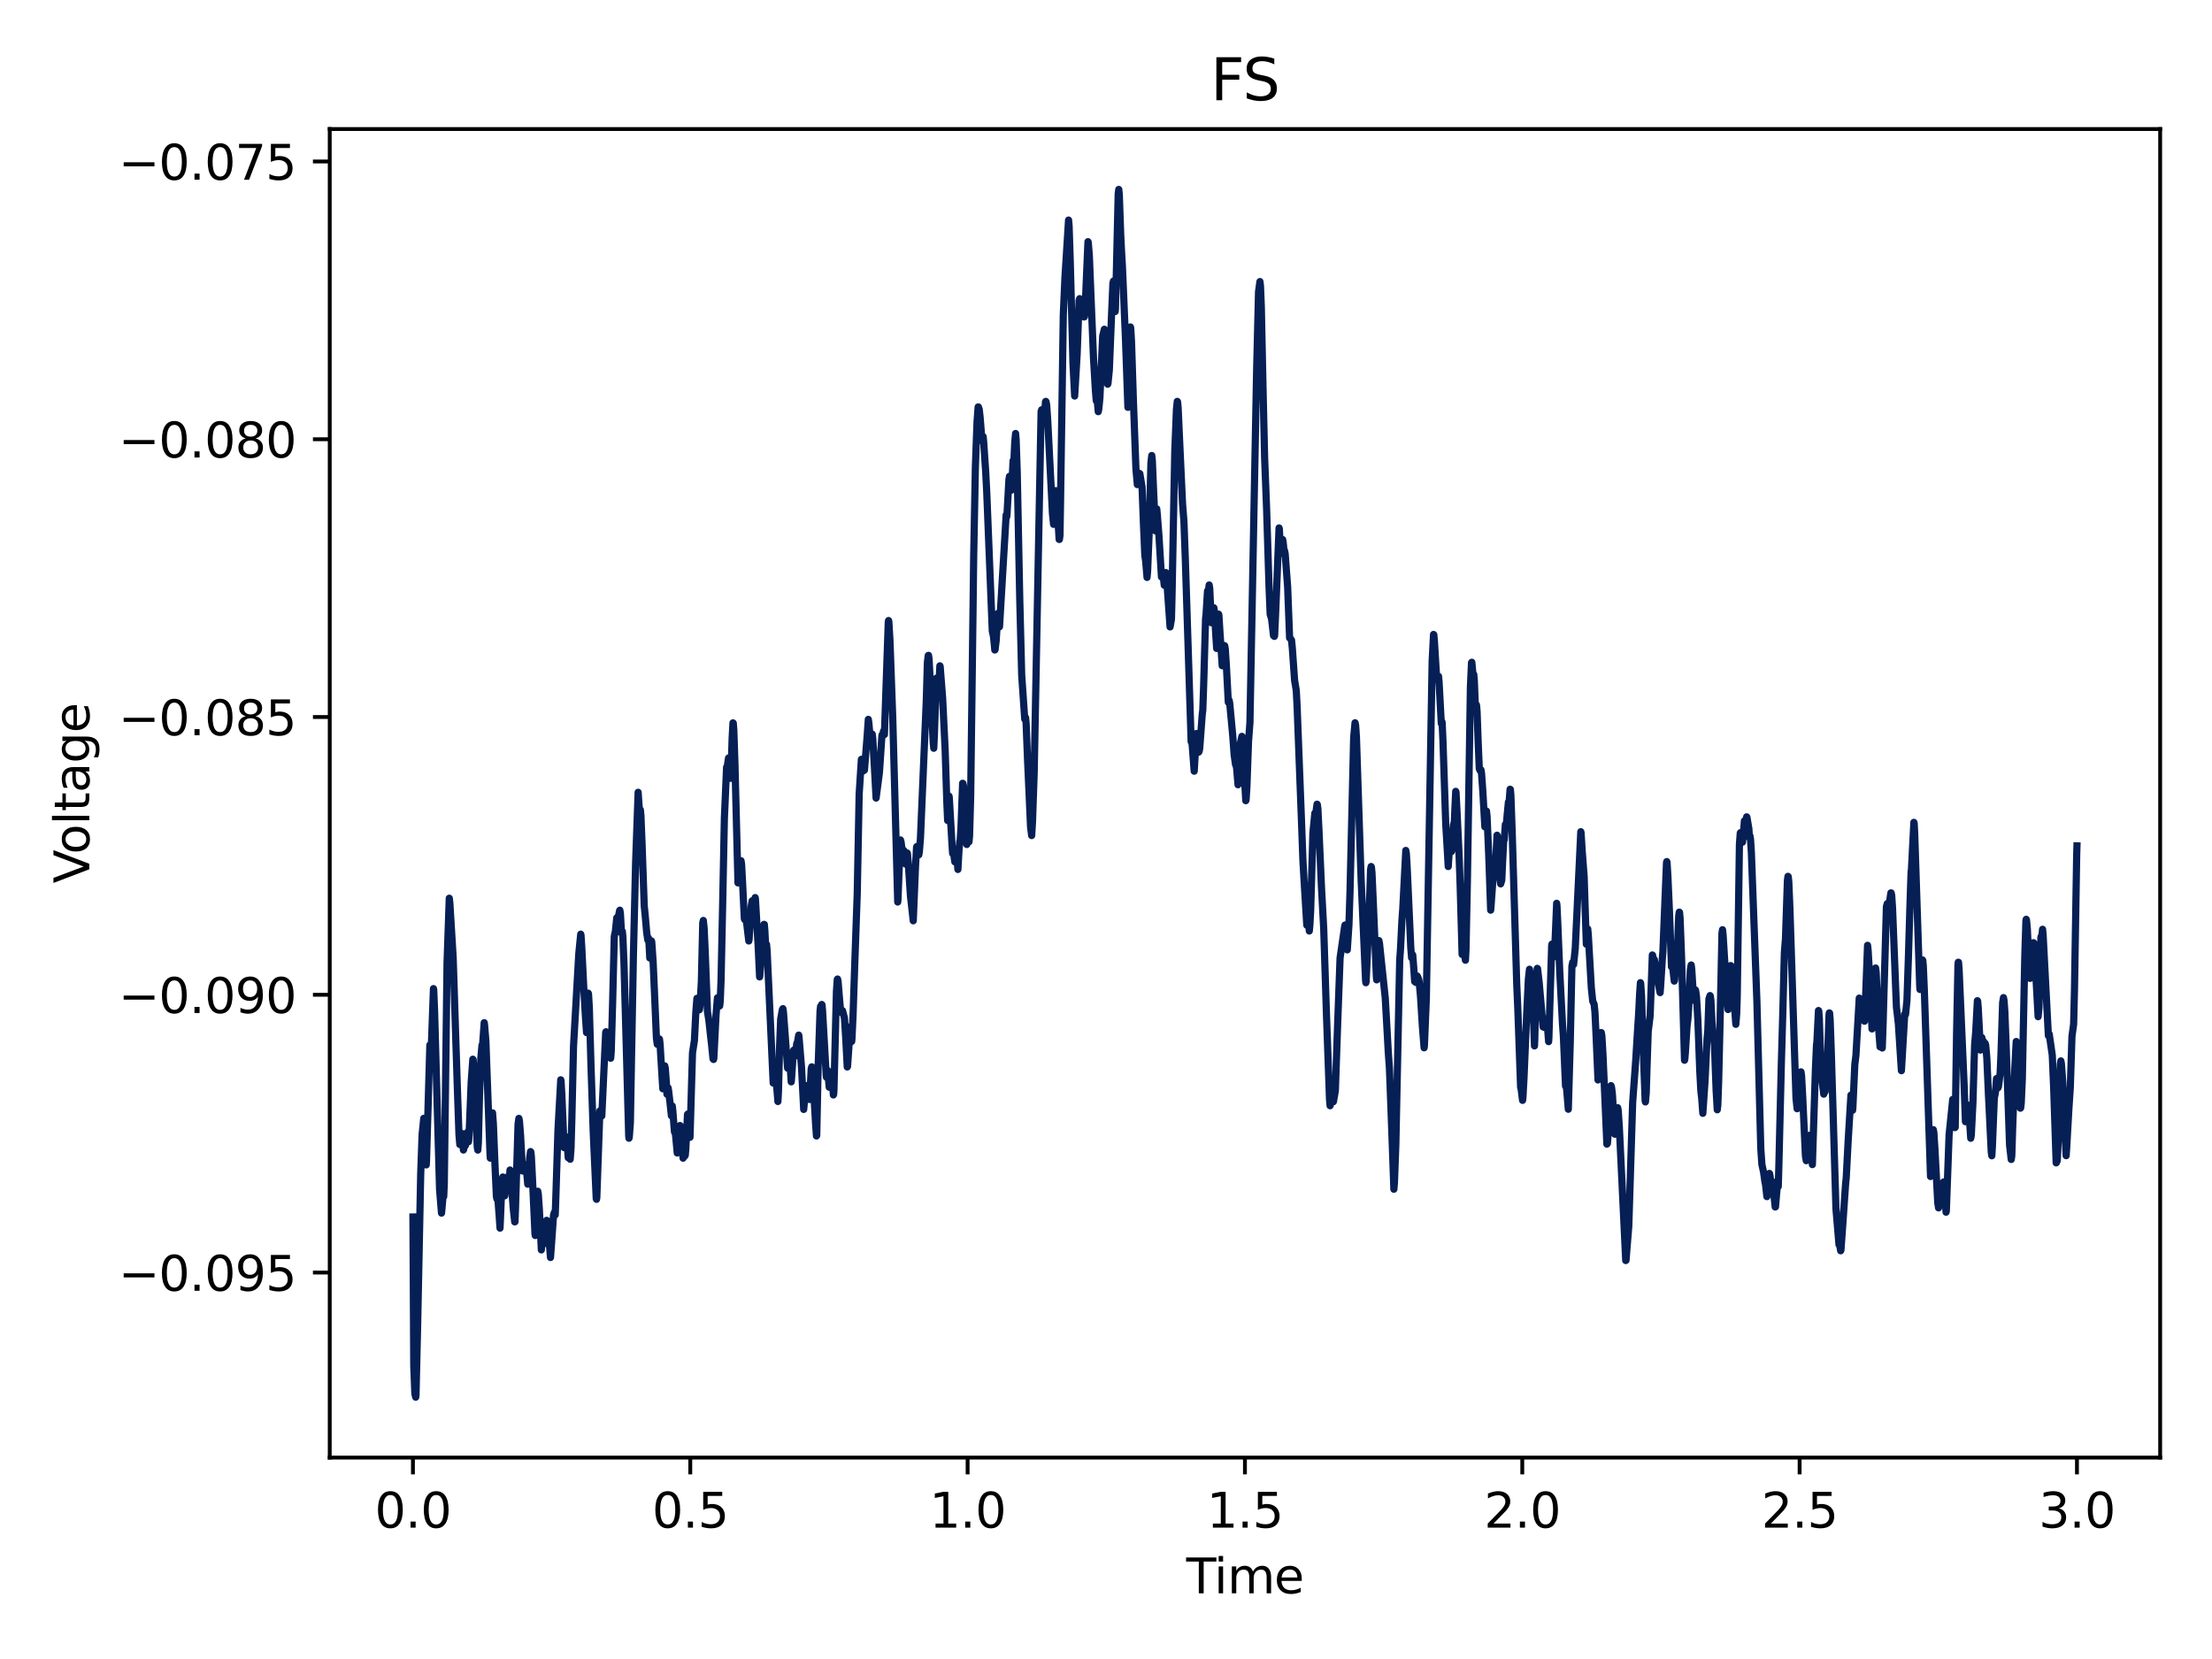 <?xml version="1.0" encoding="utf-8" standalone="no"?>
<!DOCTYPE svg PUBLIC "-//W3C//DTD SVG 1.1//EN"
  "http://www.w3.org/Graphics/SVG/1.1/DTD/svg11.dtd">
<svg height="345.6pt" version="1.1" viewBox="0 0 460.8 345.6" width="460.8pt" xmlns="http://www.w3.org/2000/svg" xmlns:xlink="http://www.w3.org/1999/xlink">
 <defs>
  <style type="text/css">*{stroke-linecap:butt;stroke-linejoin:round;}</style>
 </defs>
 <g id="figure_1">
  <g id="patch_1">
   <path d="M 0 345.6 
L 460.8 345.6 
L 460.8 0 
L 0 0 
z
" style="fill:#ffffff;"/>
  </g>
  <g id="axes_1">
   <g id="patch_2">
    <path d="M 68.69 303.64 
L 450 303.64 
L 450 26.88 
L 68.69 26.88 
z
" style="fill:#ffffff;"/>
   </g>
   <g id="matplotlib.axis_1">
    <g id="xtick_1">
     <g id="line2d_1">
      <defs>
       <path d="M 0 0 
L 0 3.5 
" id="me276a984eb" style="stroke:#000000;stroke-width:0.8;"/>
      </defs>
      <g>
       <use style="stroke:#000000;stroke-width:0.8;" x="86.022" xlink:href="#me276a984eb" y="303.64"/>
      </g>
     </g>
     <g id="text_1">
      <!-- 0.0 -->
      <g transform="translate(78.071 318.238)scale(0.1 -0.1)">
       <defs>
        <path d="M 2034 4250 
Q 1547 4250 1301 3770 
Q 1056 3291 1056 2328 
Q 1056 1369 1301 889 
Q 1547 409 2034 409 
Q 2525 409 2770 889 
Q 3016 1369 3016 2328 
Q 3016 3291 2770 3770 
Q 2525 4250 2034 4250 
z
M 2034 4750 
Q 2819 4750 3233 4129 
Q 3647 3509 3647 2328 
Q 3647 1150 3233 529 
Q 2819 -91 2034 -91 
Q 1250 -91 836 529 
Q 422 1150 422 2328 
Q 422 3509 836 4129 
Q 1250 4750 2034 4750 
z
" id="DejaVuSans-30" transform="scale(0.016)"/>
        <path d="M 684 794 
L 1344 794 
L 1344 0 
L 684 0 
L 684 794 
z
" id="DejaVuSans-2e" transform="scale(0.016)"/>
       </defs>
       <use xlink:href="#DejaVuSans-30"/>
       <use x="63.623" xlink:href="#DejaVuSans-2e"/>
       <use x="95.41" xlink:href="#DejaVuSans-30"/>
      </g>
     </g>
    </g>
    <g id="xtick_2">
     <g id="line2d_2">
      <g>
       <use style="stroke:#000000;stroke-width:0.8;" x="143.797" xlink:href="#me276a984eb" y="303.64"/>
      </g>
     </g>
     <g id="text_2">
      <!-- 0.5 -->
      <g transform="translate(135.845 318.238)scale(0.1 -0.1)">
       <defs>
        <path d="M 691 4666 
L 3169 4666 
L 3169 4134 
L 1269 4134 
L 1269 2991 
Q 1406 3038 1543 3061 
Q 1681 3084 1819 3084 
Q 2600 3084 3056 2656 
Q 3513 2228 3513 1497 
Q 3513 744 3044 326 
Q 2575 -91 1722 -91 
Q 1428 -91 1123 -41 
Q 819 9 494 109 
L 494 744 
Q 775 591 1075 516 
Q 1375 441 1709 441 
Q 2250 441 2565 725 
Q 2881 1009 2881 1497 
Q 2881 1984 2565 2268 
Q 2250 2553 1709 2553 
Q 1456 2553 1204 2497 
Q 953 2441 691 2322 
L 691 4666 
z
" id="DejaVuSans-35" transform="scale(0.016)"/>
       </defs>
       <use xlink:href="#DejaVuSans-30"/>
       <use x="63.623" xlink:href="#DejaVuSans-2e"/>
       <use x="95.41" xlink:href="#DejaVuSans-35"/>
      </g>
     </g>
    </g>
    <g id="xtick_3">
     <g id="line2d_3">
      <g>
       <use style="stroke:#000000;stroke-width:0.8;" x="201.571" xlink:href="#me276a984eb" y="303.64"/>
      </g>
     </g>
     <g id="text_3">
      <!-- 1.0 -->
      <g transform="translate(193.619 318.238)scale(0.1 -0.1)">
       <defs>
        <path d="M 794 531 
L 1825 531 
L 1825 4091 
L 703 3866 
L 703 4441 
L 1819 4666 
L 2450 4666 
L 2450 531 
L 3481 531 
L 3481 0 
L 794 0 
L 794 531 
z
" id="DejaVuSans-31" transform="scale(0.016)"/>
       </defs>
       <use xlink:href="#DejaVuSans-31"/>
       <use x="63.623" xlink:href="#DejaVuSans-2e"/>
       <use x="95.41" xlink:href="#DejaVuSans-30"/>
      </g>
     </g>
    </g>
    <g id="xtick_4">
     <g id="line2d_4">
      <g>
       <use style="stroke:#000000;stroke-width:0.8;" x="259.345" xlink:href="#me276a984eb" y="303.64"/>
      </g>
     </g>
     <g id="text_4">
      <!-- 1.5 -->
      <g transform="translate(251.393 318.238)scale(0.1 -0.1)">
       <use xlink:href="#DejaVuSans-31"/>
       <use x="63.623" xlink:href="#DejaVuSans-2e"/>
       <use x="95.41" xlink:href="#DejaVuSans-35"/>
      </g>
     </g>
    </g>
    <g id="xtick_5">
     <g id="line2d_5">
      <g>
       <use style="stroke:#000000;stroke-width:0.8;" x="317.119" xlink:href="#me276a984eb" y="303.64"/>
      </g>
     </g>
     <g id="text_5">
      <!-- 2.0 -->
      <g transform="translate(309.168 318.238)scale(0.1 -0.1)">
       <defs>
        <path d="M 1228 531 
L 3431 531 
L 3431 0 
L 469 0 
L 469 531 
Q 828 903 1448 1529 
Q 2069 2156 2228 2338 
Q 2531 2678 2651 2914 
Q 2772 3150 2772 3378 
Q 2772 3750 2511 3984 
Q 2250 4219 1831 4219 
Q 1534 4219 1204 4116 
Q 875 4013 500 3803 
L 500 4441 
Q 881 4594 1212 4672 
Q 1544 4750 1819 4750 
Q 2544 4750 2975 4387 
Q 3406 4025 3406 3419 
Q 3406 3131 3298 2873 
Q 3191 2616 2906 2266 
Q 2828 2175 2409 1742 
Q 1991 1309 1228 531 
z
" id="DejaVuSans-32" transform="scale(0.016)"/>
       </defs>
       <use xlink:href="#DejaVuSans-32"/>
       <use x="63.623" xlink:href="#DejaVuSans-2e"/>
       <use x="95.41" xlink:href="#DejaVuSans-30"/>
      </g>
     </g>
    </g>
    <g id="xtick_6">
     <g id="line2d_6">
      <g>
       <use style="stroke:#000000;stroke-width:0.8;" x="374.893" xlink:href="#me276a984eb" y="303.64"/>
      </g>
     </g>
     <g id="text_6">
      <!-- 2.5 -->
      <g transform="translate(366.942 318.238)scale(0.1 -0.1)">
       <use xlink:href="#DejaVuSans-32"/>
       <use x="63.623" xlink:href="#DejaVuSans-2e"/>
       <use x="95.41" xlink:href="#DejaVuSans-35"/>
      </g>
     </g>
    </g>
    <g id="xtick_7">
     <g id="line2d_7">
      <g>
       <use style="stroke:#000000;stroke-width:0.8;" x="432.668" xlink:href="#me276a984eb" y="303.64"/>
      </g>
     </g>
     <g id="text_7">
      <!-- 3.0 -->
      <g transform="translate(424.716 318.238)scale(0.1 -0.1)">
       <defs>
        <path d="M 2597 2516 
Q 3050 2419 3304 2112 
Q 3559 1806 3559 1356 
Q 3559 666 3084 287 
Q 2609 -91 1734 -91 
Q 1441 -91 1130 -33 
Q 819 25 488 141 
L 488 750 
Q 750 597 1062 519 
Q 1375 441 1716 441 
Q 2309 441 2620 675 
Q 2931 909 2931 1356 
Q 2931 1769 2642 2001 
Q 2353 2234 1838 2234 
L 1294 2234 
L 1294 2753 
L 1863 2753 
Q 2328 2753 2575 2939 
Q 2822 3125 2822 3475 
Q 2822 3834 2567 4026 
Q 2313 4219 1838 4219 
Q 1578 4219 1281 4162 
Q 984 4106 628 3988 
L 628 4550 
Q 988 4650 1302 4700 
Q 1616 4750 1894 4750 
Q 2613 4750 3031 4423 
Q 3450 4097 3450 3541 
Q 3450 3153 3228 2886 
Q 3006 2619 2597 2516 
z
" id="DejaVuSans-33" transform="scale(0.016)"/>
       </defs>
       <use xlink:href="#DejaVuSans-33"/>
       <use x="63.623" xlink:href="#DejaVuSans-2e"/>
       <use x="95.41" xlink:href="#DejaVuSans-30"/>
      </g>
     </g>
    </g>
    <g id="text_8">
     <!-- Time -->
     <g transform="translate(247.111 331.917)scale(0.1 -0.1)">
      <defs>
       <path d="M -19 4666 
L 3928 4666 
L 3928 4134 
L 2272 4134 
L 2272 0 
L 1638 0 
L 1638 4134 
L -19 4134 
L -19 4666 
z
" id="DejaVuSans-54" transform="scale(0.016)"/>
       <path d="M 603 3500 
L 1178 3500 
L 1178 0 
L 603 0 
L 603 3500 
z
M 603 4863 
L 1178 4863 
L 1178 4134 
L 603 4134 
L 603 4863 
z
" id="DejaVuSans-69" transform="scale(0.016)"/>
       <path d="M 3328 2828 
Q 3544 3216 3844 3400 
Q 4144 3584 4550 3584 
Q 5097 3584 5394 3201 
Q 5691 2819 5691 2113 
L 5691 0 
L 5113 0 
L 5113 2094 
Q 5113 2597 4934 2840 
Q 4756 3084 4391 3084 
Q 3944 3084 3684 2787 
Q 3425 2491 3425 1978 
L 3425 0 
L 2847 0 
L 2847 2094 
Q 2847 2600 2669 2842 
Q 2491 3084 2119 3084 
Q 1678 3084 1418 2786 
Q 1159 2488 1159 1978 
L 1159 0 
L 581 0 
L 581 3500 
L 1159 3500 
L 1159 2956 
Q 1356 3278 1631 3431 
Q 1906 3584 2284 3584 
Q 2666 3584 2933 3390 
Q 3200 3197 3328 2828 
z
" id="DejaVuSans-6d" transform="scale(0.016)"/>
       <path d="M 3597 1894 
L 3597 1613 
L 953 1613 
Q 991 1019 1311 708 
Q 1631 397 2203 397 
Q 2534 397 2845 478 
Q 3156 559 3463 722 
L 3463 178 
Q 3153 47 2828 -22 
Q 2503 -91 2169 -91 
Q 1331 -91 842 396 
Q 353 884 353 1716 
Q 353 2575 817 3079 
Q 1281 3584 2069 3584 
Q 2775 3584 3186 3129 
Q 3597 2675 3597 1894 
z
M 3022 2063 
Q 3016 2534 2758 2815 
Q 2500 3097 2075 3097 
Q 1594 3097 1305 2825 
Q 1016 2553 972 2059 
L 3022 2063 
z
" id="DejaVuSans-65" transform="scale(0.016)"/>
      </defs>
      <use xlink:href="#DejaVuSans-54"/>
      <use x="57.959" xlink:href="#DejaVuSans-69"/>
      <use x="85.742" xlink:href="#DejaVuSans-6d"/>
      <use x="183.154" xlink:href="#DejaVuSans-65"/>
     </g>
    </g>
   </g>
   <g id="matplotlib.axis_2">
    <g id="ytick_1">
     <g id="line2d_8">
      <defs>
       <path d="M 0 0 
L -3.5 0 
" id="m42bffd66c4" style="stroke:#000000;stroke-width:0.8;"/>
      </defs>
      <g>
       <use style="stroke:#000000;stroke-width:0.8;" x="68.69" xlink:href="#m42bffd66c4" y="265.093"/>
      </g>
     </g>
     <g id="text_9">
      <!-- −0.095 -->
      <g transform="translate(24.682 268.892)scale(0.1 -0.1)">
       <defs>
        <path d="M 678 2272 
L 4684 2272 
L 4684 1741 
L 678 1741 
L 678 2272 
z
" id="DejaVuSans-2212" transform="scale(0.016)"/>
        <path d="M 703 97 
L 703 672 
Q 941 559 1184 500 
Q 1428 441 1663 441 
Q 2288 441 2617 861 
Q 2947 1281 2994 2138 
Q 2813 1869 2534 1725 
Q 2256 1581 1919 1581 
Q 1219 1581 811 2004 
Q 403 2428 403 3163 
Q 403 3881 828 4315 
Q 1253 4750 1959 4750 
Q 2769 4750 3195 4129 
Q 3622 3509 3622 2328 
Q 3622 1225 3098 567 
Q 2575 -91 1691 -91 
Q 1453 -91 1209 -44 
Q 966 3 703 97 
z
M 1959 2075 
Q 2384 2075 2632 2365 
Q 2881 2656 2881 3163 
Q 2881 3666 2632 3958 
Q 2384 4250 1959 4250 
Q 1534 4250 1286 3958 
Q 1038 3666 1038 3163 
Q 1038 2656 1286 2365 
Q 1534 2075 1959 2075 
z
" id="DejaVuSans-39" transform="scale(0.016)"/>
       </defs>
       <use xlink:href="#DejaVuSans-2212"/>
       <use x="83.789" xlink:href="#DejaVuSans-30"/>
       <use x="147.412" xlink:href="#DejaVuSans-2e"/>
       <use x="179.199" xlink:href="#DejaVuSans-30"/>
       <use x="242.822" xlink:href="#DejaVuSans-39"/>
       <use x="306.445" xlink:href="#DejaVuSans-35"/>
      </g>
     </g>
    </g>
    <g id="ytick_2">
     <g id="line2d_9">
      <g>
       <use style="stroke:#000000;stroke-width:0.8;" x="68.69" xlink:href="#m42bffd66c4" y="207.23"/>
      </g>
     </g>
     <g id="text_10">
      <!-- −0.090 -->
      <g transform="translate(24.682 211.029)scale(0.1 -0.1)">
       <use xlink:href="#DejaVuSans-2212"/>
       <use x="83.789" xlink:href="#DejaVuSans-30"/>
       <use x="147.412" xlink:href="#DejaVuSans-2e"/>
       <use x="179.199" xlink:href="#DejaVuSans-30"/>
       <use x="242.822" xlink:href="#DejaVuSans-39"/>
       <use x="306.445" xlink:href="#DejaVuSans-30"/>
      </g>
     </g>
    </g>
    <g id="ytick_3">
     <g id="line2d_10">
      <g>
       <use style="stroke:#000000;stroke-width:0.8;" x="68.69" xlink:href="#m42bffd66c4" y="149.367"/>
      </g>
     </g>
     <g id="text_11">
      <!-- −0.085 -->
      <g transform="translate(24.682 153.166)scale(0.1 -0.1)">
       <defs>
        <path d="M 2034 2216 
Q 1584 2216 1326 1975 
Q 1069 1734 1069 1313 
Q 1069 891 1326 650 
Q 1584 409 2034 409 
Q 2484 409 2743 651 
Q 3003 894 3003 1313 
Q 3003 1734 2745 1975 
Q 2488 2216 2034 2216 
z
M 1403 2484 
Q 997 2584 770 2862 
Q 544 3141 544 3541 
Q 544 4100 942 4425 
Q 1341 4750 2034 4750 
Q 2731 4750 3128 4425 
Q 3525 4100 3525 3541 
Q 3525 3141 3298 2862 
Q 3072 2584 2669 2484 
Q 3125 2378 3379 2068 
Q 3634 1759 3634 1313 
Q 3634 634 3220 271 
Q 2806 -91 2034 -91 
Q 1263 -91 848 271 
Q 434 634 434 1313 
Q 434 1759 690 2068 
Q 947 2378 1403 2484 
z
M 1172 3481 
Q 1172 3119 1398 2916 
Q 1625 2713 2034 2713 
Q 2441 2713 2670 2916 
Q 2900 3119 2900 3481 
Q 2900 3844 2670 4047 
Q 2441 4250 2034 4250 
Q 1625 4250 1398 4047 
Q 1172 3844 1172 3481 
z
" id="DejaVuSans-38" transform="scale(0.016)"/>
       </defs>
       <use xlink:href="#DejaVuSans-2212"/>
       <use x="83.789" xlink:href="#DejaVuSans-30"/>
       <use x="147.412" xlink:href="#DejaVuSans-2e"/>
       <use x="179.199" xlink:href="#DejaVuSans-30"/>
       <use x="242.822" xlink:href="#DejaVuSans-38"/>
       <use x="306.445" xlink:href="#DejaVuSans-35"/>
      </g>
     </g>
    </g>
    <g id="ytick_4">
     <g id="line2d_11">
      <g>
       <use style="stroke:#000000;stroke-width:0.8;" x="68.69" xlink:href="#m42bffd66c4" y="91.503"/>
      </g>
     </g>
     <g id="text_12">
      <!-- −0.080 -->
      <g transform="translate(24.682 95.303)scale(0.1 -0.1)">
       <use xlink:href="#DejaVuSans-2212"/>
       <use x="83.789" xlink:href="#DejaVuSans-30"/>
       <use x="147.412" xlink:href="#DejaVuSans-2e"/>
       <use x="179.199" xlink:href="#DejaVuSans-30"/>
       <use x="242.822" xlink:href="#DejaVuSans-38"/>
       <use x="306.445" xlink:href="#DejaVuSans-30"/>
      </g>
     </g>
    </g>
    <g id="ytick_5">
     <g id="line2d_12">
      <g>
       <use style="stroke:#000000;stroke-width:0.8;" x="68.69" xlink:href="#m42bffd66c4" y="33.64"/>
      </g>
     </g>
     <g id="text_13">
      <!-- −0.075 -->
      <g transform="translate(24.682 37.439)scale(0.1 -0.1)">
       <defs>
        <path d="M 525 4666 
L 3525 4666 
L 3525 4397 
L 1831 0 
L 1172 0 
L 2766 4134 
L 525 4134 
L 525 4666 
z
" id="DejaVuSans-37" transform="scale(0.016)"/>
       </defs>
       <use xlink:href="#DejaVuSans-2212"/>
       <use x="83.789" xlink:href="#DejaVuSans-30"/>
       <use x="147.412" xlink:href="#DejaVuSans-2e"/>
       <use x="179.199" xlink:href="#DejaVuSans-30"/>
       <use x="242.822" xlink:href="#DejaVuSans-37"/>
       <use x="306.445" xlink:href="#DejaVuSans-35"/>
      </g>
     </g>
    </g>
    <g id="text_14">
     <!-- Voltage -->
     <g transform="translate(18.602 184.016)rotate(-90)scale(0.1 -0.1)">
      <defs>
       <path d="M 1831 0 
L 50 4666 
L 709 4666 
L 2188 738 
L 3669 4666 
L 4325 4666 
L 2547 0 
L 1831 0 
z
" id="DejaVuSans-56" transform="scale(0.016)"/>
       <path d="M 1959 3097 
Q 1497 3097 1228 2736 
Q 959 2375 959 1747 
Q 959 1119 1226 758 
Q 1494 397 1959 397 
Q 2419 397 2687 759 
Q 2956 1122 2956 1747 
Q 2956 2369 2687 2733 
Q 2419 3097 1959 3097 
z
M 1959 3584 
Q 2709 3584 3137 3096 
Q 3566 2609 3566 1747 
Q 3566 888 3137 398 
Q 2709 -91 1959 -91 
Q 1206 -91 779 398 
Q 353 888 353 1747 
Q 353 2609 779 3096 
Q 1206 3584 1959 3584 
z
" id="DejaVuSans-6f" transform="scale(0.016)"/>
       <path d="M 603 4863 
L 1178 4863 
L 1178 0 
L 603 0 
L 603 4863 
z
" id="DejaVuSans-6c" transform="scale(0.016)"/>
       <path d="M 1172 4494 
L 1172 3500 
L 2356 3500 
L 2356 3053 
L 1172 3053 
L 1172 1153 
Q 1172 725 1289 603 
Q 1406 481 1766 481 
L 2356 481 
L 2356 0 
L 1766 0 
Q 1100 0 847 248 
Q 594 497 594 1153 
L 594 3053 
L 172 3053 
L 172 3500 
L 594 3500 
L 594 4494 
L 1172 4494 
z
" id="DejaVuSans-74" transform="scale(0.016)"/>
       <path d="M 2194 1759 
Q 1497 1759 1228 1600 
Q 959 1441 959 1056 
Q 959 750 1161 570 
Q 1363 391 1709 391 
Q 2188 391 2477 730 
Q 2766 1069 2766 1631 
L 2766 1759 
L 2194 1759 
z
M 3341 1997 
L 3341 0 
L 2766 0 
L 2766 531 
Q 2569 213 2275 61 
Q 1981 -91 1556 -91 
Q 1019 -91 701 211 
Q 384 513 384 1019 
Q 384 1609 779 1909 
Q 1175 2209 1959 2209 
L 2766 2209 
L 2766 2266 
Q 2766 2663 2505 2880 
Q 2244 3097 1772 3097 
Q 1472 3097 1187 3025 
Q 903 2953 641 2809 
L 641 3341 
Q 956 3463 1253 3523 
Q 1550 3584 1831 3584 
Q 2591 3584 2966 3190 
Q 3341 2797 3341 1997 
z
" id="DejaVuSans-61" transform="scale(0.016)"/>
       <path d="M 2906 1791 
Q 2906 2416 2648 2759 
Q 2391 3103 1925 3103 
Q 1463 3103 1205 2759 
Q 947 2416 947 1791 
Q 947 1169 1205 825 
Q 1463 481 1925 481 
Q 2391 481 2648 825 
Q 2906 1169 2906 1791 
z
M 3481 434 
Q 3481 -459 3084 -895 
Q 2688 -1331 1869 -1331 
Q 1566 -1331 1297 -1286 
Q 1028 -1241 775 -1147 
L 775 -588 
Q 1028 -725 1275 -790 
Q 1522 -856 1778 -856 
Q 2344 -856 2625 -561 
Q 2906 -266 2906 331 
L 2906 616 
Q 2728 306 2450 153 
Q 2172 0 1784 0 
Q 1141 0 747 490 
Q 353 981 353 1791 
Q 353 2603 747 3093 
Q 1141 3584 1784 3584 
Q 2172 3584 2450 3431 
Q 2728 3278 2906 2969 
L 2906 3500 
L 3481 3500 
L 3481 434 
z
" id="DejaVuSans-67" transform="scale(0.016)"/>
      </defs>
      <use xlink:href="#DejaVuSans-56"/>
      <use x="60.658" xlink:href="#DejaVuSans-6f"/>
      <use x="121.84" xlink:href="#DejaVuSans-6c"/>
      <use x="149.623" xlink:href="#DejaVuSans-74"/>
      <use x="188.832" xlink:href="#DejaVuSans-61"/>
      <use x="250.111" xlink:href="#DejaVuSans-67"/>
      <use x="313.588" xlink:href="#DejaVuSans-65"/>
     </g>
    </g>
   </g>
   <g id="line2d_13">
    <path clip-path="url(#pec3da2a1cf)" d="M 86.022 253.521 
L 86.196 284.633 
L 86.427 290.37 
L 86.6 291.06 
L 86.658 290.654 
L 87.004 275.954 
L 87.64 244.556 
L 87.929 236.348 
L 88.16 234.14 
L 88.275 232.964 
L 88.333 233.046 
L 88.449 234.397 
L 88.795 242.672 
L 88.853 241.646 
L 89.547 217.695 
L 89.662 218.427 
L 89.778 220.143 
L 90.298 205.948 
L 90.355 206.241 
L 90.529 210.564 
L 91.569 247.769 
L 91.973 252.716 
L 92.031 252.196 
L 92.32 248.856 
L 92.377 248.923 
L 92.435 249.253 
L 92.551 246.549 
L 92.782 228.332 
L 93.129 200.546 
L 93.591 187.117 
L 93.706 188.049 
L 94.4 199.422 
L 95.266 226.345 
L 95.613 236.375 
L 95.786 238.423 
L 96.075 236.229 
L 96.191 236.108 
L 96.306 236.656 
L 96.537 239.571 
L 96.595 239.453 
L 96.826 238.063 
L 96.942 238.651 
L 97.173 236.111 
L 97.23 236.192 
L 97.346 235.885 
L 97.404 235.931 
L 97.519 236.997 
L 97.577 237.869 
L 97.635 237.646 
L 97.75 235.583 
L 98.155 225.447 
L 98.502 220.655 
L 98.559 220.742 
L 98.733 222.796 
L 99.079 231.235 
L 99.426 238.982 
L 99.541 239.583 
L 99.657 237.92 
L 99.888 228.186 
L 100.177 220.336 
L 100.408 217.721 
L 100.466 217.675 
L 100.524 217.787 
L 100.87 213.042 
L 100.928 213.399 
L 101.217 216.848 
L 101.506 224.8 
L 102.084 240.525 
L 102.141 241.263 
L 102.199 240.84 
L 102.315 238.073 
L 102.546 231.838 
L 102.603 231.83 
L 102.777 234.117 
L 103.123 242.849 
L 103.412 249.275 
L 103.528 249.771 
L 103.586 249.757 
L 103.643 249.788 
L 103.759 250.295 
L 103.99 253.307 
L 104.163 255.844 
L 104.279 253.251 
L 104.568 245.935 
L 104.741 245.193 
L 104.857 245.651 
L 105.088 248.563 
L 105.146 249.107 
L 105.492 245.253 
L 105.608 245.353 
L 105.781 246.385 
L 105.954 247.747 
L 106.243 243.734 
L 106.359 244.61 
L 106.937 251.869 
L 107.225 254.542 
L 107.283 254.518 
L 107.399 251.366 
L 107.919 234.187 
L 108.092 232.979 
L 108.208 233.509 
L 108.439 236.474 
L 108.843 243.942 
L 108.901 243.594 
L 109.074 242.509 
L 109.19 242.915 
L 109.305 243.457 
L 109.363 243.437 
L 109.536 243.152 
L 109.652 243.544 
L 109.941 246.689 
L 109.999 246.317 
L 110.345 241.19 
L 110.519 239.89 
L 110.576 239.948 
L 110.692 240.926 
L 110.923 245.554 
L 111.443 257.01 
L 111.501 257.374 
L 112.021 248.152 
L 112.136 248.738 
L 112.367 252.086 
L 112.772 260.376 
L 113.061 256.698 
L 113.292 257.57 
L 113.523 259.05 
L 113.869 254.225 
L 113.927 254.253 
L 114.101 255.284 
L 114.389 258.322 
L 114.678 261.965 
L 115.025 257.213 
L 115.314 253.111 
L 115.487 252.55 
L 115.603 252.868 
L 115.66 253.089 
L 115.776 249.912 
L 116.238 235.332 
L 116.816 224.94 
L 116.874 225.181 
L 117.047 228.133 
L 117.509 239.079 
L 117.856 236.784 
L 117.971 236.937 
L 118.145 238.113 
L 118.376 241.182 
L 118.434 241.131 
L 118.607 240.647 
L 118.722 241.185 
L 118.78 241.491 
L 118.954 239.174 
L 119.127 233.02 
L 119.474 217.951 
L 120.571 198.701 
L 120.802 196.331 
L 120.976 194.602 
L 121.033 194.78 
L 121.207 197.58 
L 121.611 205.778 
L 121.958 211.813 
L 122.189 215.111 
L 122.536 206.885 
L 122.593 207.038 
L 122.767 209.882 
L 123.113 221.97 
L 123.576 235.726 
L 124.211 249.734 
L 124.269 249.842 
L 124.327 249.457 
L 124.962 231.421 
L 125.02 231.559 
L 125.193 232.267 
L 125.367 232.469 
L 126.175 215.092 
L 126.233 214.936 
L 126.349 215.638 
L 126.753 219.353 
L 126.811 219.313 
L 126.926 219.176 
L 127.042 219.394 
L 127.215 220.447 
L 127.331 219.021 
L 127.62 208.866 
L 127.966 195.058 
L 128.197 194.013 
L 128.486 191.183 
L 128.544 191.242 
L 128.66 191.857 
L 129.064 189.731 
L 129.122 189.611 
L 129.237 190.254 
L 129.469 194.374 
L 129.584 193.969 
L 129.642 194.017 
L 129.757 195.197 
L 129.988 200.68 
L 130.508 219.608 
L 130.971 236.615 
L 131.028 237.115 
L 131.086 236.927 
L 131.317 233.886 
L 131.548 220.725 
L 131.953 198.871 
L 132.415 179.599 
L 132.531 176.368 
L 132.935 165.05 
L 133.051 166.726 
L 133.224 169.184 
L 133.282 169.091 
L 133.397 168.698 
L 133.513 169.865 
L 133.744 175.622 
L 134.206 188.723 
L 134.379 190.42 
L 134.726 194.348 
L 134.957 195.841 
L 135.015 195.537 
L 135.073 195.397 
L 135.188 196.265 
L 135.361 199.57 
L 135.419 199.535 
L 135.708 196.01 
L 135.766 196.179 
L 136.055 200.285 
L 136.344 206.846 
L 136.748 216.291 
L 136.921 217.546 
L 136.979 217.391 
L 137.152 216.786 
L 137.21 216.745 
L 137.326 216.409 
L 137.384 216.479 
L 137.499 217.446 
L 137.904 224.12 
L 138.077 226.814 
L 138.192 225.355 
L 138.424 222.122 
L 138.481 222.04 
L 138.597 222.604 
L 138.828 225.723 
L 138.943 227.946 
L 139.001 227.79 
L 139.175 226.607 
L 139.29 227.276 
L 139.579 229.771 
L 139.752 231.389 
L 139.868 232.442 
L 140.041 230.383 
L 140.157 231.364 
L 140.503 235.801 
L 140.619 235.882 
L 140.734 236.476 
L 141.081 240.19 
L 141.139 239.734 
L 141.659 234.467 
L 141.717 234.562 
L 141.89 236.092 
L 142.294 241.272 
L 142.352 241.176 
L 142.525 239.901 
L 142.699 240.783 
L 142.757 240.616 
L 142.872 239.274 
L 143.219 232.152 
L 143.277 232.07 
L 143.392 232.792 
L 143.681 236.935 
L 143.739 236.92 
L 144.259 219.334 
L 144.663 216.724 
L 144.952 210.933 
L 145.183 207.972 
L 145.299 208.652 
L 145.588 210.204 
L 145.645 210.384 
L 145.703 210.337 
L 145.819 209.475 
L 146.107 204.508 
L 146.396 192.233 
L 146.512 191.748 
L 146.685 193.372 
L 146.916 198.475 
L 147.379 210.756 
L 147.667 212.529 
L 148.072 216.237 
L 148.245 217.712 
L 148.534 220.581 
L 148.65 220.704 
L 148.707 220.403 
L 149.17 211.284 
L 149.458 207.86 
L 149.516 207.844 
L 149.689 208.699 
L 149.863 209.578 
L 149.921 209.56 
L 150.036 208.556 
L 150.209 204.139 
L 150.556 187.702 
L 150.903 170.419 
L 151.365 159.813 
L 151.423 160.176 
L 151.769 157.902 
L 151.827 157.939 
L 151.943 158.864 
L 152.174 162.143 
L 152.347 159.156 
L 152.52 153.721 
L 152.694 150.586 
L 152.752 150.637 
L 152.867 152.079 
L 153.098 158.963 
L 153.734 183.921 
L 153.791 183.188 
L 154.08 179.981 
L 154.311 179.291 
L 154.369 179.302 
L 154.485 180.046 
L 154.658 183.272 
L 155.062 191.411 
L 155.12 191.548 
L 155.178 191.477 
L 155.351 191.077 
L 155.467 191.664 
L 155.987 196.024 
L 156.045 195.761 
L 156.507 188.731 
L 156.68 187.663 
L 156.796 188.402 
L 157.027 190.578 
L 157.316 186.98 
L 157.373 187.353 
L 157.951 197.332 
L 158.24 203.508 
L 158.298 203.088 
L 158.529 199.724 
L 158.702 197.804 
L 158.818 198.11 
L 158.876 198.046 
L 159.164 192.562 
L 159.222 192.576 
L 159.338 193.962 
L 159.511 197.43 
L 159.569 197.143 
L 159.684 196.736 
L 159.8 197.973 
L 161.071 225.619 
L 161.129 225.599 
L 161.244 225.31 
L 161.475 223.179 
L 161.591 223.843 
L 162.053 229.463 
L 162.169 227.348 
L 162.4 217.996 
L 162.631 212.313 
L 162.978 210.315 
L 163.093 210.122 
L 163.209 210.871 
L 164.075 222.521 
L 164.133 222.059 
L 164.364 219.779 
L 164.422 219.888 
L 164.595 221.856 
L 164.826 225.371 
L 164.884 224.77 
L 165.289 218.917 
L 165.346 218.759 
L 165.404 218.916 
L 165.635 219.993 
L 165.693 219.89 
L 165.982 217.368 
L 166.097 217.25 
L 166.386 215.631 
L 166.444 215.957 
L 166.964 222.242 
L 167.426 231.115 
L 167.542 229.842 
L 167.831 226.194 
L 168.004 226.152 
L 168.119 226.402 
L 168.639 229.041 
L 168.697 228.587 
L 168.986 222.668 
L 169.102 222.242 
L 169.217 222.748 
L 169.448 226.299 
L 169.91 234.214 
L 170.084 236.643 
L 170.142 236.54 
L 170.43 222.321 
L 170.835 210.592 
L 170.95 209.622 
L 171.066 209.9 
L 171.182 209.249 
L 171.239 209.32 
L 171.355 210.601 
L 172.106 223.875 
L 172.164 224.406 
L 172.221 224.055 
L 172.395 222.972 
L 172.51 223.973 
L 172.741 226.493 
L 172.857 226.312 
L 173.204 223.847 
L 173.261 223.986 
L 173.435 225.657 
L 173.608 228.1 
L 173.666 227.991 
L 173.724 227.148 
L 174.244 206.605 
L 174.417 204.035 
L 174.475 203.949 
L 174.59 204.433 
L 174.821 207.326 
L 175.11 210.613 
L 175.283 210.903 
L 175.341 210.796 
L 175.457 210.512 
L 175.515 210.539 
L 175.919 212.123 
L 176.15 215.743 
L 176.497 222.27 
L 176.555 222.182 
L 177.132 213.894 
L 177.248 214.625 
L 177.421 216.961 
L 177.479 216.362 
L 177.71 211.382 
L 178.057 200.995 
L 178.577 186.161 
L 178.981 165.377 
L 179.443 158.178 
L 179.501 158.316 
L 179.732 160.659 
L 179.79 160.464 
L 179.905 160.165 
L 179.963 160.254 
L 180.021 160.478 
L 180.079 160.431 
L 180.656 153.189 
L 180.888 149.856 
L 181.003 150.654 
L 181.234 153.308 
L 181.292 153.211 
L 181.35 153.029 
L 181.408 153.098 
L 181.523 154.367 
L 181.581 154.004 
L 181.696 152.919 
L 181.812 153.859 
L 182.159 159.907 
L 182.505 166.248 
L 183.199 160.924 
L 183.719 153.255 
L 183.776 153.039 
L 183.834 153.209 
L 183.892 153.285 
L 184.065 152.281 
L 184.238 153.028 
L 185.047 129.543 
L 185.105 129.272 
L 185.163 129.528 
L 185.394 133.411 
L 185.972 149.433 
L 187.012 187.906 
L 187.069 187.28 
L 187.532 175.075 
L 187.589 174.979 
L 187.705 175.389 
L 187.994 177.558 
L 188.052 177.451 
L 188.225 177.129 
L 188.283 177.175 
L 188.398 177.761 
L 188.629 179.989 
L 188.687 179.859 
L 188.976 177.682 
L 189.034 177.813 
L 189.207 179.756 
L 189.669 186.689 
L 190.247 191.819 
L 190.709 180.617 
L 190.94 176.443 
L 190.998 176.338 
L 191.114 177.086 
L 191.287 177.867 
L 191.402 178.077 
L 191.518 177.438 
L 191.749 174.579 
L 192.962 146.02 
L 193.193 137.998 
L 193.367 136.553 
L 193.425 136.522 
L 193.54 137.263 
L 193.771 141.628 
L 194.407 154.753 
L 194.522 155.875 
L 194.638 153.294 
L 195.042 141.574 
L 195.1 141.26 
L 195.158 141.303 
L 195.273 142.155 
L 195.504 144.216 
L 195.562 143.992 
L 195.793 138.702 
L 195.851 138.814 
L 196.371 145.504 
L 196.891 156.21 
L 197.238 166.995 
L 197.411 170.93 
L 197.7 165.852 
L 197.758 166.23 
L 198.335 176.184 
L 198.451 177.8 
L 198.566 177.024 
L 198.624 177.068 
L 198.798 178.816 
L 198.913 179.544 
L 198.971 179.405 
L 199.202 177.106 
L 199.318 177.891 
L 199.549 181.124 
L 199.78 177.038 
L 199.953 175.212 
L 200.011 175.173 
L 200.184 172.609 
L 200.531 163.167 
L 200.589 163.195 
L 200.704 163.647 
L 200.877 165.698 
L 201.397 175.924 
L 201.455 175.749 
L 201.629 174.986 
L 201.86 175.362 
L 201.975 174.133 
L 202.206 166.023 
L 202.842 115.666 
L 203.188 97.275 
L 203.535 87.852 
L 203.766 84.77 
L 203.824 84.782 
L 203.997 85.331 
L 204.171 86.891 
L 204.575 91.874 
L 204.633 91.915 
L 204.806 90.949 
L 204.922 92.16 
L 205.326 98.111 
L 205.557 102.568 
L 206.713 131.46 
L 206.944 132.489 
L 207.117 134.094 
L 207.233 135.409 
L 207.29 135.355 
L 207.522 133.44 
L 207.868 127.793 
L 207.926 127.828 
L 208.041 128.832 
L 208.157 130.613 
L 208.215 130.554 
L 209.601 107.269 
L 209.717 107.66 
L 209.775 107.197 
L 210.179 99.923 
L 210.295 99.229 
L 210.352 99.295 
L 210.526 100.637 
L 210.699 102.104 
L 210.757 101.626 
L 211.046 95.955 
L 211.161 96.212 
L 211.219 95.987 
L 211.392 92.127 
L 211.566 90.303 
L 211.681 91.608 
L 211.912 98.586 
L 212.432 124.715 
L 212.837 140.64 
L 213.472 149.803 
L 213.588 149.426 
L 213.646 149.499 
L 213.761 150.725 
L 214.05 158.058 
L 214.686 172.279 
L 214.917 174.063 
L 215.09 171.145 
L 215.437 161.02 
L 216.881 85.677 
L 216.996 85.361 
L 217.112 85.54 
L 217.516 87.21 
L 217.632 85.699 
L 217.805 83.665 
L 217.863 83.613 
L 217.921 83.709 
L 218.036 84.342 
L 218.268 87.723 
L 219.25 107.018 
L 219.481 109.233 
L 219.539 109.152 
L 219.596 108.833 
L 219.943 102.21 
L 220.001 102.342 
L 220.174 104.68 
L 220.636 112.368 
L 220.694 112.377 
L 220.81 111.531 
L 220.925 104.711 
L 221.503 65.659 
L 221.85 57.781 
L 222.601 45.846 
L 222.716 47.137 
L 222.947 54.295 
L 223.525 75.825 
L 223.872 82.502 
L 224.392 73.706 
L 224.796 62.575 
L 224.912 62.214 
L 225.027 62.94 
L 225.2 64.165 
L 225.547 65.298 
L 225.836 66.029 
L 225.894 66 
L 226.009 65.242 
L 226.183 61.168 
L 226.645 50.343 
L 226.703 50.461 
L 226.934 53.324 
L 227.223 60.617 
L 227.8 74.636 
L 228.205 81.5 
L 228.378 83.497 
L 228.436 83.272 
L 228.494 83.184 
L 228.609 83.827 
L 228.782 85.758 
L 228.898 85.171 
L 229.129 82.881 
L 229.707 70.013 
L 230.053 68.587 
L 230.169 68.893 
L 230.342 70.632 
L 230.573 76.539 
L 230.747 80.04 
L 230.805 79.935 
L 231.093 77.091 
L 231.556 65.57 
L 231.844 58.955 
L 231.96 58.547 
L 232.076 59.741 
L 232.307 64.904 
L 232.364 64.372 
L 232.538 57.613 
L 232.942 40.39 
L 233.058 39.46 
L 233.173 40.584 
L 233.462 48.86 
L 233.635 52.348 
L 233.809 55.298 
L 234.444 70.192 
L 234.964 84.857 
L 235.022 84.557 
L 235.195 77.755 
L 235.426 68.593 
L 235.484 68.112 
L 235.542 68.284 
L 235.715 71.211 
L 236.12 83.828 
L 236.64 97.747 
L 236.929 100.952 
L 237.102 99.332 
L 237.275 98.577 
L 237.449 98.67 
L 237.911 101.443 
L 238.2 109.043 
L 238.488 115.722 
L 238.662 116.873 
L 238.951 120.29 
L 239.066 119.03 
L 239.355 111.834 
L 239.76 96.414 
L 239.933 94.892 
L 240.048 95.894 
L 240.28 101.451 
L 240.684 110.59 
L 240.973 106.016 
L 241.088 107.207 
L 241.435 111.675 
L 241.955 120.194 
L 242.071 119.603 
L 242.186 119.301 
L 242.302 119.744 
L 242.533 121.92 
L 242.59 121.701 
L 242.879 119.279 
L 242.995 120.059 
L 243.746 130.6 
L 243.804 130.286 
L 244.035 128.993 
L 244.15 124.319 
L 244.728 94.026 
L 245.075 85.278 
L 245.248 83.612 
L 245.306 83.701 
L 245.421 84.89 
L 245.826 93.827 
L 246.346 104.953 
L 246.635 108.63 
L 246.924 116.504 
L 248.137 154.515 
L 248.195 154.44 
L 248.252 154.447 
L 248.368 155.347 
L 248.772 160.654 
L 249.235 152.808 
L 249.35 153.225 
L 249.697 156.686 
L 249.812 156.504 
L 249.928 155.81 
L 250.448 148.816 
L 250.563 147.94 
L 250.737 142.948 
L 251.141 128.888 
L 251.257 127.829 
L 251.545 123.134 
L 251.603 123.01 
L 251.719 123.244 
L 251.892 121.863 
L 252.008 122.57 
L 252.239 127.712 
L 252.354 129.727 
L 252.412 129.516 
L 252.874 126.613 
L 252.99 127.334 
L 253.279 132.422 
L 253.452 135.083 
L 253.51 134.934 
L 253.625 132.672 
L 253.856 127.936 
L 253.914 128.089 
L 254.145 131.788 
L 254.608 138.689 
L 254.723 137.538 
L 255.012 134.568 
L 255.07 134.48 
L 255.127 134.528 
L 255.243 135.145 
L 255.474 138.646 
L 255.879 146.307 
L 255.936 146.116 
L 256.052 145.893 
L 256.167 146.458 
L 256.803 153.254 
L 257.092 157.193 
L 257.381 159.269 
L 257.496 159.422 
L 257.612 160.01 
L 257.901 163.478 
L 257.958 163.378 
L 258.132 160.4 
L 258.421 154.673 
L 258.709 153.396 
L 258.825 153.845 
L 258.998 155.976 
L 259.287 162.755 
L 259.518 166.801 
L 259.576 166.697 
L 259.749 163.976 
L 260.096 154.343 
L 260.385 150.526 
L 261.772 77.474 
L 262.176 60.803 
L 262.465 58.657 
L 262.58 59.595 
L 262.754 63.892 
L 263.1 80.384 
L 263.447 95.487 
L 263.851 105.852 
L 264.371 122.481 
L 264.602 127.98 
L 264.891 128.905 
L 265.296 132.419 
L 265.469 132.571 
L 265.527 132.384 
L 265.758 127.246 
L 266.451 109.978 
L 266.509 110.182 
L 266.682 113.376 
L 266.798 115.268 
L 266.971 114.355 
L 267.145 112.37 
L 267.202 112.4 
L 267.318 113.085 
L 267.491 114.797 
L 267.607 114.757 
L 267.722 115.366 
L 268.242 122.299 
L 268.647 132.891 
L 268.878 133.094 
L 269.051 133.372 
L 269.224 135.147 
L 269.687 141.723 
L 270.033 143.805 
L 270.207 147.061 
L 271.131 171.246 
L 271.42 179.201 
L 271.651 183.225 
L 272.229 192.74 
L 272.286 192.246 
L 272.46 190.442 
L 272.575 191.556 
L 272.749 193.946 
L 272.864 192.773 
L 273.037 189.635 
L 273.5 173.513 
L 273.904 169.4 
L 274.02 169.37 
L 274.077 169.441 
L 274.193 168.774 
L 274.366 167.527 
L 274.424 167.592 
L 274.54 168.479 
L 274.771 173.108 
L 275.291 184.91 
L 275.753 193.437 
L 276.331 211.451 
L 276.966 229.097 
L 277.082 230.343 
L 277.139 230.089 
L 277.371 227.932 
L 277.717 229.534 
L 277.775 229.491 
L 278.006 228.209 
L 278.179 227.172 
L 278.642 213.72 
L 279.162 199.545 
L 280.144 192.812 
L 280.202 192.695 
L 280.259 192.801 
L 280.433 194.513 
L 280.664 197.88 
L 281.01 192.63 
L 281.241 185.477 
L 281.993 153.653 
L 282.281 150.568 
L 282.397 151.068 
L 282.57 153.557 
L 282.859 162.386 
L 283.552 183.345 
L 284.477 204.222 
L 284.535 204.721 
L 284.592 204.358 
L 285.17 191.578 
L 285.517 181.223 
L 285.632 180.511 
L 285.69 180.635 
L 285.806 181.784 
L 286.094 188.277 
L 286.73 203.521 
L 286.788 204.124 
L 287.25 195.937 
L 287.366 196.484 
L 288.579 207.957 
L 289.214 219.344 
L 289.445 222.543 
L 289.792 231.688 
L 290.37 247.739 
L 290.485 246.365 
L 290.774 238.575 
L 291.583 200.027 
L 291.756 197.576 
L 292.045 191.761 
L 292.219 189.369 
L 292.854 177.161 
L 292.97 177.818 
L 293.143 180.804 
L 293.894 197.464 
L 294.067 199.536 
L 294.125 199.461 
L 294.241 198.857 
L 294.298 198.945 
L 294.472 201.11 
L 294.703 204.471 
L 294.818 204.266 
L 294.934 204.655 
L 295.223 203.309 
L 295.338 203.511 
L 295.512 203.951 
L 295.627 204.381 
L 295.916 207.564 
L 296.321 213.959 
L 296.667 218.275 
L 296.725 217.905 
L 297.129 208.067 
L 298.343 137.76 
L 298.631 132.167 
L 298.689 132.209 
L 298.805 133.466 
L 299.267 141.063 
L 299.44 141.684 
L 299.498 141.448 
L 299.614 140.857 
L 299.671 140.886 
L 299.787 142.114 
L 300.249 150.737 
L 300.307 150.577 
L 300.365 150.318 
L 300.422 150.531 
L 300.596 154.363 
L 301.174 171.667 
L 301.52 177.471 
L 301.694 180.518 
L 302.04 175.205 
L 302.156 175.715 
L 302.387 177.379 
L 302.445 177.079 
L 302.791 171.857 
L 302.965 171.167 
L 303.253 164.849 
L 303.311 165.009 
L 303.485 168.269 
L 303.947 177.949 
L 304.178 184.485 
L 304.582 198.826 
L 304.64 198.814 
L 304.756 198.528 
L 304.813 198.576 
L 304.929 198.567 
L 305.044 198.619 
L 305.276 200.032 
L 305.391 197.876 
L 305.68 183.696 
L 306.315 143.093 
L 306.547 138.03 
L 306.604 137.957 
L 306.72 139.116 
L 306.835 140.573 
L 306.893 140.511 
L 306.951 140.4 
L 307.009 140.487 
L 307.124 141.684 
L 307.355 147.583 
L 307.471 147.045 
L 307.529 146.777 
L 307.586 146.891 
L 307.702 148.226 
L 307.933 154.699 
L 308.164 160.154 
L 308.338 160.535 
L 308.511 160.373 
L 308.626 161.035 
L 308.915 165.081 
L 309.32 172.246 
L 309.377 171.806 
L 309.609 168.935 
L 309.666 168.96 
L 309.782 170.105 
L 310.129 178.097 
L 310.533 189.604 
L 310.591 189.029 
L 311.168 180.867 
L 311.226 180.773 
L 311.342 181.384 
L 311.457 182.15 
L 311.573 179.638 
L 311.862 173.989 
L 311.92 174.163 
L 312.093 176.966 
L 312.382 182.681 
L 312.497 183.276 
L 312.613 184.13 
L 312.844 183.382 
L 313.017 179.599 
L 313.248 175.122 
L 313.364 174.94 
L 313.595 171.749 
L 313.653 171.777 
L 313.711 172.183 
L 313.768 172.143 
L 313.942 170.083 
L 314.231 167.077 
L 314.346 167.472 
L 314.577 164.412 
L 314.635 164.445 
L 314.75 165.756 
L 315.039 174.058 
L 315.964 205.022 
L 316.195 210.331 
L 316.773 226.505 
L 316.888 226.912 
L 317.177 229.226 
L 317.235 228.889 
L 317.466 224.775 
L 318.044 211.14 
L 318.39 203.99 
L 318.621 201.915 
L 318.737 202.899 
L 318.968 207.851 
L 319.084 207.156 
L 319.141 206.951 
L 319.199 207.148 
L 319.372 209.956 
L 319.661 217.884 
L 319.719 216.592 
L 319.892 209.513 
L 320.124 202.677 
L 320.239 201.729 
L 320.297 201.773 
L 320.643 204.74 
L 321.452 213.913 
L 321.568 213.735 
L 321.626 214.008 
L 321.683 213.936 
L 321.799 213.241 
L 321.857 213.342 
L 321.915 213.765 
L 322.088 212.264 
L 322.146 212.278 
L 322.319 213.243 
L 322.608 216.993 
L 322.666 216.09 
L 322.839 210.153 
L 323.243 196.914 
L 323.301 196.676 
L 323.359 196.878 
L 323.648 199.368 
L 323.706 199.221 
L 323.879 197.751 
L 324.283 188.17 
L 324.341 188.632 
L 324.514 192.374 
L 324.919 202.292 
L 325.208 207.907 
L 325.497 213.335 
L 325.67 215.664 
L 326.132 226.27 
L 326.19 226.128 
L 326.248 226.099 
L 326.363 226.928 
L 326.71 231.078 
L 327.114 217.055 
L 327.461 201.241 
L 327.634 200.44 
L 327.807 200.936 
L 328.154 197.573 
L 329.31 173.262 
L 329.367 173.523 
L 329.598 177.266 
L 329.887 181.071 
L 330.003 182.532 
L 330.234 189.703 
L 330.465 196.698 
L 330.581 195.204 
L 330.754 193.52 
L 330.87 194.737 
L 331.505 205.812 
L 331.794 208.555 
L 332.083 209.197 
L 332.256 210.823 
L 332.487 215.591 
L 332.892 224.975 
L 333.007 224.025 
L 333.527 215.103 
L 333.585 215.111 
L 333.7 215.812 
L 333.932 219.739 
L 334.74 238.343 
L 334.798 238.293 
L 334.856 238.195 
L 334.971 236.711 
L 335.434 227.098 
L 335.607 226.156 
L 335.723 226.568 
L 335.896 228.004 
L 336.185 232.955 
L 336.416 236.283 
L 336.531 235.311 
L 336.936 230.758 
L 336.994 230.755 
L 337.109 231.394 
L 337.34 234.885 
L 338.669 262.594 
L 338.727 262.552 
L 339.305 255.422 
L 340.113 229.654 
L 340.749 220.944 
L 341.096 215.259 
L 341.384 210.787 
L 341.558 207.165 
L 341.731 204.708 
L 341.789 204.87 
L 341.962 207.507 
L 342.309 218.311 
L 342.713 229.301 
L 342.771 229.551 
L 342.944 227.645 
L 343.06 223.742 
L 343.349 214.855 
L 343.58 213.017 
L 343.753 211.601 
L 344.215 198.938 
L 344.273 198.993 
L 344.446 200.681 
L 344.504 200.249 
L 344.62 199.861 
L 345.66 205.92 
L 345.833 206.782 
L 345.949 205.267 
L 346.295 199.681 
L 346.411 198.22 
L 347.162 179.743 
L 347.22 179.482 
L 347.277 179.666 
L 347.451 182.548 
L 347.797 190.373 
L 348.202 201.404 
L 348.26 201.445 
L 348.317 201.361 
L 348.375 201.341 
L 348.491 201.859 
L 348.78 204.38 
L 348.837 204.279 
L 349.068 201.142 
L 349.126 201.247 
L 349.184 201.657 
L 349.242 201.532 
L 349.299 201.319 
L 349.415 198.622 
L 349.704 190.819 
L 349.819 190.013 
L 349.877 190.063 
L 349.993 191.308 
L 350.282 198.934 
L 350.917 220.871 
L 350.975 220.629 
L 351.09 219.278 
L 351.437 213.815 
L 351.61 212.403 
L 351.784 209.966 
L 352.13 202.005 
L 352.304 201.027 
L 352.419 201.915 
L 352.824 208.366 
L 352.881 208.273 
L 353.17 206.207 
L 353.228 206.353 
L 353.401 207.53 
L 353.69 212.347 
L 354.095 223.163 
L 354.326 227.346 
L 354.499 228.805 
L 354.73 231.927 
L 355.192 225.15 
L 355.597 216.542 
L 355.77 214.697 
L 356.001 208.098 
L 356.232 207.397 
L 356.29 207.483 
L 356.406 208.37 
L 356.637 212.888 
L 356.81 215.251 
L 356.983 215.701 
L 357.157 217.822 
L 357.503 227.166 
L 357.735 231.189 
L 357.85 230.254 
L 358.023 225.398 
L 358.37 210.76 
L 358.717 194.417 
L 358.832 193.675 
L 358.948 194.704 
L 359.814 208.76 
L 359.988 210.305 
L 360.046 210.078 
L 360.277 206.47 
L 360.508 201.153 
L 360.565 201.161 
L 360.681 202.449 
L 360.97 206.459 
L 361.143 207.24 
L 361.317 209.443 
L 361.605 213.387 
L 361.779 211.214 
L 361.894 207.694 
L 362.356 175.855 
L 362.53 173.53 
L 362.588 173.454 
L 362.819 174.43 
L 362.992 175.445 
L 363.108 174.388 
L 363.396 170.986 
L 363.628 172.613 
L 363.685 171.85 
L 363.859 170.166 
L 363.916 170.239 
L 364.321 172.64 
L 364.436 174.486 
L 364.494 174.301 
L 364.552 174.131 
L 364.667 174.865 
L 364.841 177.597 
L 365.996 208.649 
L 366.805 239.245 
L 367.036 242.59 
L 367.383 244.166 
L 367.672 246.226 
L 367.787 246.723 
L 368.076 249.275 
L 368.134 249.057 
L 368.423 244.912 
L 368.596 244.446 
L 368.654 244.521 
L 368.769 245.274 
L 368.885 246.579 
L 368.943 246.518 
L 369.058 246.002 
L 369.116 246.066 
L 369.405 247.768 
L 369.809 251.435 
L 369.867 251.406 
L 370.272 246.685 
L 370.329 246.749 
L 370.445 247.182 
L 370.56 243.224 
L 371.08 221.787 
L 371.427 209.672 
L 371.716 198.498 
L 371.947 195.539 
L 372.351 183.417 
L 372.467 182.556 
L 372.525 182.621 
L 372.64 183.733 
L 372.871 189.27 
L 374.142 228.848 
L 374.374 230.968 
L 374.489 230.648 
L 374.778 229.353 
L 375.125 223.295 
L 375.182 223.291 
L 375.298 224.102 
L 375.529 228.352 
L 376.107 240.831 
L 376.28 241.794 
L 376.453 240.552 
L 376.973 236.669 
L 377.031 236.488 
L 377.089 236.545 
L 377.204 237.371 
L 377.551 242.609 
L 378.187 222.723 
L 378.418 217.528 
L 378.475 217.363 
L 378.591 215.094 
L 378.822 210.514 
L 378.88 210.614 
L 378.995 212.137 
L 379.342 222.315 
L 379.515 224.626 
L 379.92 227.931 
L 380.035 227.512 
L 380.151 227.259 
L 380.209 227.401 
L 380.498 221.595 
L 380.613 222.37 
L 380.671 221.578 
L 381.018 211.46 
L 381.075 211.008 
L 381.133 211.03 
L 381.249 212.396 
L 381.48 218.842 
L 382.462 251.772 
L 383.097 259.302 
L 383.271 259.501 
L 383.444 260.561 
L 383.502 260.412 
L 383.906 254.798 
L 384.484 246.439 
L 384.6 245.417 
L 385.004 237.671 
L 385.582 228.127 
L 385.639 228.156 
L 385.755 228.928 
L 385.928 231.295 
L 385.986 230.739 
L 386.391 221.753 
L 386.622 219.89 
L 387.315 207.927 
L 387.662 210.866 
L 387.835 209.98 
L 387.893 210.136 
L 388.239 211.889 
L 388.413 212.737 
L 388.528 210.446 
L 389.048 196.927 
L 389.164 198.014 
L 389.684 206.823 
L 389.973 214.341 
L 390.146 207.546 
L 390.377 202.107 
L 390.55 203.277 
L 390.724 201.655 
L 390.839 202.604 
L 391.128 209.365 
L 391.417 215.094 
L 391.648 218.085 
L 391.706 217.906 
L 391.879 216.765 
L 391.995 217.647 
L 392.11 218.319 
L 392.284 213.212 
L 392.977 188.847 
L 393.15 188.232 
L 393.266 188.695 
L 393.439 190.163 
L 393.67 187.614 
L 393.901 186.007 
L 393.959 186.003 
L 394.075 186.526 
L 394.248 189.13 
L 394.595 198.003 
L 395.057 209.748 
L 395.461 213.21 
L 396.097 223.044 
L 396.27 220.152 
L 396.79 211.226 
L 396.848 211.169 
L 396.905 211.441 
L 396.963 211.327 
L 397.252 208.424 
L 397.541 199.91 
L 397.888 188.362 
L 398.119 181.526 
L 398.177 181.297 
L 398.696 171.314 
L 398.754 171.489 
L 398.87 173.758 
L 399.91 205.325 
L 399.968 206.128 
L 400.025 205.996 
L 400.141 204.807 
L 400.487 199.968 
L 400.545 200.063 
L 400.661 201.234 
L 400.892 206.801 
L 402.163 245.086 
L 402.221 245.008 
L 402.336 242.78 
L 402.625 235.864 
L 402.741 235.328 
L 402.856 235.902 
L 403.087 239.49 
L 403.665 250.508 
L 403.838 251.625 
L 404.127 249.153 
L 404.358 249.56 
L 404.474 249.985 
L 404.532 249.858 
L 404.878 246.226 
L 404.936 246.333 
L 405.109 247.933 
L 405.398 252.52 
L 405.456 252.286 
L 406.034 236.369 
L 406.785 229.032 
L 406.9 229.64 
L 407.247 234.903 
L 407.305 234.837 
L 407.594 215.157 
L 407.883 201.025 
L 407.94 200.45 
L 407.998 200.469 
L 408.114 201.924 
L 409.154 225.818 
L 409.442 233.675 
L 409.731 231.648 
L 409.962 230.214 
L 410.02 230.307 
L 410.136 231.166 
L 410.54 237.122 
L 410.656 236.479 
L 411.002 229.6 
L 411.349 217.674 
L 411.58 214.915 
L 411.927 208.465 
L 411.985 208.561 
L 412.1 209.921 
L 412.562 218.752 
L 412.62 218.243 
L 412.851 216.133 
L 412.967 216.707 
L 413.082 217.298 
L 413.198 216.928 
L 413.256 217.048 
L 413.371 217.402 
L 413.544 217.349 
L 413.66 217.766 
L 413.891 220.396 
L 414.238 228.19 
L 414.815 239.992 
L 414.931 240.769 
L 415.047 238.896 
L 415.451 228.76 
L 415.682 227.576 
L 415.913 224.686 
L 415.971 224.758 
L 416.202 226.626 
L 416.318 226.345 
L 416.664 223.567 
L 416.838 219.74 
L 417.184 208.911 
L 417.358 207.822 
L 417.473 208.391 
L 417.646 210.745 
L 417.935 218.29 
L 418.629 238.52 
L 418.975 241.538 
L 419.091 240.793 
L 419.264 235.259 
L 419.726 222.456 
L 420.015 216.96 
L 420.131 217.77 
L 420.42 223.461 
L 420.824 230.569 
L 420.882 230.858 
L 420.94 230.8 
L 421.055 229.852 
L 421.286 224.752 
L 421.806 199.085 
L 422.037 191.845 
L 422.095 191.504 
L 422.153 191.636 
L 422.326 193.425 
L 422.673 200.711 
L 422.904 203.818 
L 423.019 203.699 
L 423.077 203.475 
L 423.424 198.103 
L 423.597 196.379 
L 423.655 196.403 
L 423.77 197.328 
L 424.059 202.397 
L 424.579 211.795 
L 424.753 209.911 
L 425.157 195.296 
L 425.215 195.062 
L 425.273 195.262 
L 425.33 195.177 
L 425.504 193.587 
L 425.619 194.796 
L 426.717 215.765 
L 426.775 215.557 
L 426.833 215.367 
L 426.89 215.42 
L 427.526 219.808 
L 427.815 226.546 
L 428.335 242.244 
L 428.392 242.201 
L 428.566 241.778 
L 428.797 236.755 
L 428.97 229.526 
L 429.201 221.733 
L 429.317 221.003 
L 429.432 221.631 
L 429.721 225.605 
L 430.068 233.998 
L 430.415 240.746 
L 430.53 239.065 
L 430.992 230.878 
L 431.281 226.552 
L 431.628 215.878 
L 431.974 213.366 
L 432.148 206.354 
L 432.61 178.132 
L 432.668 176.212 
L 432.668 176.212 
" style="fill:none;stroke:#061f55;stroke-linecap:square;stroke-width:1.5;"/>
   </g>
   <g id="patch_3">
    <path d="M 68.69 303.64 
L 68.69 26.88 
" style="fill:none;stroke:#000000;stroke-linecap:square;stroke-linejoin:miter;stroke-width:0.8;"/>
   </g>
   <g id="patch_4">
    <path d="M 450 303.64 
L 450 26.88 
" style="fill:none;stroke:#000000;stroke-linecap:square;stroke-linejoin:miter;stroke-width:0.8;"/>
   </g>
   <g id="patch_5">
    <path d="M 68.69 303.64 
L 450 303.64 
" style="fill:none;stroke:#000000;stroke-linecap:square;stroke-linejoin:miter;stroke-width:0.8;"/>
   </g>
   <g id="patch_6">
    <path d="M 68.69 26.88 
L 450 26.88 
" style="fill:none;stroke:#000000;stroke-linecap:square;stroke-linejoin:miter;stroke-width:0.8;"/>
   </g>
   <g id="text_15">
    <!-- FS -->
    <g transform="translate(252.19 20.88)scale(0.12 -0.12)">
     <defs>
      <path d="M 628 4666 
L 3309 4666 
L 3309 4134 
L 1259 4134 
L 1259 2759 
L 3109 2759 
L 3109 2228 
L 1259 2228 
L 1259 0 
L 628 0 
L 628 4666 
z
" id="DejaVuSans-46" transform="scale(0.016)"/>
      <path d="M 3425 4513 
L 3425 3897 
Q 3066 4069 2747 4153 
Q 2428 4238 2131 4238 
Q 1616 4238 1336 4038 
Q 1056 3838 1056 3469 
Q 1056 3159 1242 3001 
Q 1428 2844 1947 2747 
L 2328 2669 
Q 3034 2534 3370 2195 
Q 3706 1856 3706 1288 
Q 3706 609 3251 259 
Q 2797 -91 1919 -91 
Q 1588 -91 1214 -16 
Q 841 59 441 206 
L 441 856 
Q 825 641 1194 531 
Q 1563 422 1919 422 
Q 2459 422 2753 634 
Q 3047 847 3047 1241 
Q 3047 1584 2836 1778 
Q 2625 1972 2144 2069 
L 1759 2144 
Q 1053 2284 737 2584 
Q 422 2884 422 3419 
Q 422 4038 858 4394 
Q 1294 4750 2059 4750 
Q 2388 4750 2728 4690 
Q 3069 4631 3425 4513 
z
" id="DejaVuSans-53" transform="scale(0.016)"/>
     </defs>
     <use xlink:href="#DejaVuSans-46"/>
     <use x="55.77" xlink:href="#DejaVuSans-53"/>
    </g>
   </g>
  </g>
 </g>
 <defs>
  <clipPath id="pec3da2a1cf">
   <rect height="276.76" width="381.31" x="68.69" y="26.88"/>
  </clipPath>
 </defs>
</svg>
